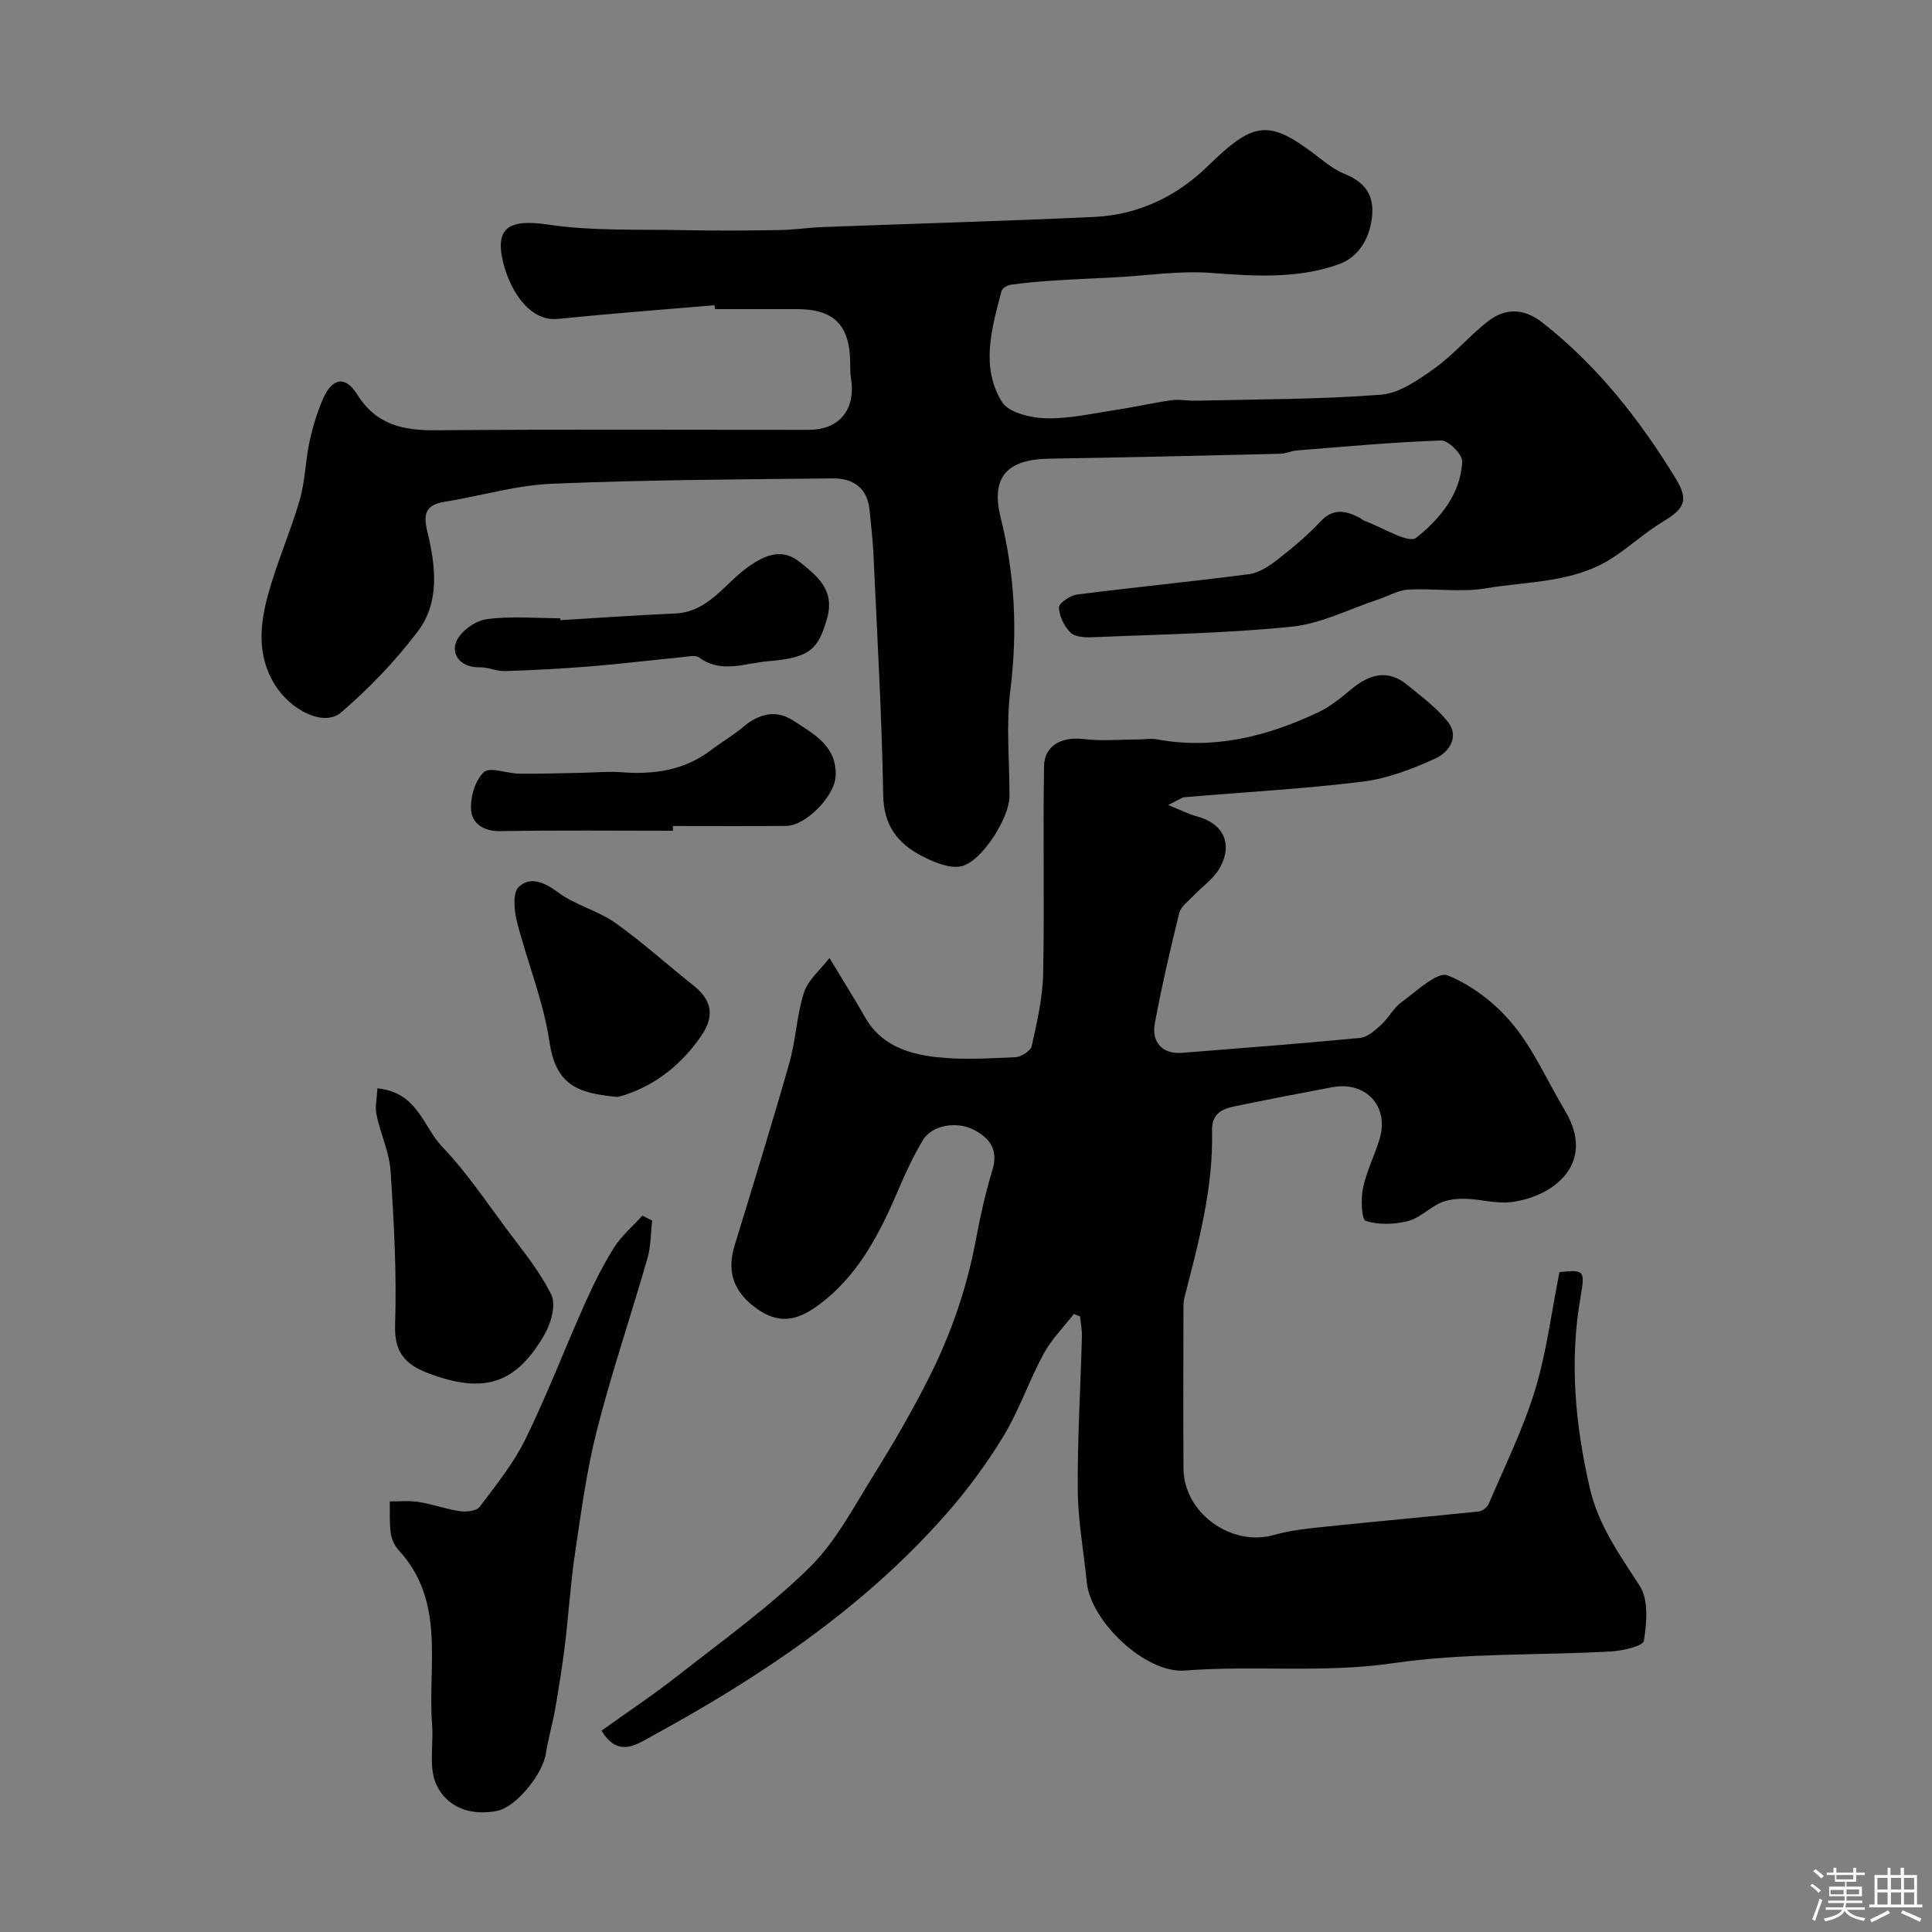 <svg enable-background="new 0 0 400 400" viewBox="0 0 400 400" xmlns="http://www.w3.org/2000/svg"><rect x="0" y="0" width="400" height="400" fill="#808080" stroke="none"/><path d="m374.8 390.4.4-.4c.7.5 1.3 1 1.8 1.4l-.5.5c-.5-.6-1.1-1.1-1.7-1.5zm1 7.3-.6-.3c.5-1.4 1.1-2.8 1.5-4.3.2.1.4.2.6.3-.5 1.3-1 2.8-1.5 4.3zm-.4-10.3.5-.4c.4.3 1 .8 1.7 1.4l-.5.5c-.5-.5-1.1-1-1.7-1.5zm2.5.3h1.7v-1h.6v1h3.5v-1h.6v1h1.8v.5h-1.8v1.4h-2v1h3.2v2h-3.2v.9h3.3v.5h-3.4c0 .3-.1.6-.1.9h4v.5h-3.7c.7.9 1.9 1.5 3.8 1.7-.1.2-.2.4-.3.6-2.1-.4-3.5-1.1-4-2.1-.4 1-1.8 1.7-4 2.2-.1-.2-.2-.4-.3-.6 2.1-.4 3.4-1 3.8-1.8h-3.4v-.5h3.6c.1-.3.1-.6.2-.9h-3.3v-.5h3.4c0-.3 0-.6 0-.9h-3.2v-2h3.3v-1h-2.1v-1.4h-1.7v-.5zm1.1 3.5v1h2.7c0-.3 0-.4 0-.4 0-.1 0-.2 0-.2 0-.1 0-.2 0-.3h-2.7zm1.2-3v.9h3.5v-.9zm4.7 3h-2.6v.6.4h2.6z" fill="#fcfbfa"/><path d="m393.6 386.7h.6v1.5h2.7v6.1h1.1v.6h-11v-.6h1.1v-6.1h2.7v-1.5h.6v1.5h2.1v-1.5zm-2.7 8.8.4.6c-1.2.6-2.5 1.3-3.8 1.9-.1-.2-.2-.4-.3-.6 1.2-.6 2.5-1.2 3.7-1.9zm-2.2-6.7v2.4h2.1v-2.4zm0 3v2.5h2.1v-2.5zm2.8-3v2.4h2.1v-2.4zm0 3v2.5h2.1v-2.5zm6 6.1c-1.4-.7-2.7-1.3-3.9-1.8l.3-.6c1.5.6 2.7 1.2 3.9 1.7zm-1.2-9.1h-2.1v2.4h2.1zm-2.1 3v2.5h2.1v-2.5z" fill="#fcfbfa"/><g fill="#010103"><path d="m241.85 166.67c2.81 1.13 4.3 1.91 5.9 2.33 5.62 1.5 7.67 5.83 4.64 10.93-1.27 2.14-3.55 3.67-5.31 5.54-1.07 1.13-2.6 2.22-2.93 3.57-1.88 7.57-3.63 15.18-5.06 22.85-.74 4.01 1.73 6.4 5.61 6.09 12.3-.98 24.6-1.91 36.88-3.09 1.52-.15 3.07-1.52 4.31-2.65 1.57-1.43 2.59-3.52 4.27-4.74 3.08-2.24 7.43-6.41 9.55-5.56 5.11 2.05 10.03 5.89 13.57 10.21 4.35 5.3 7.17 11.85 10.74 17.81 6.62 11.05-2.57 17.92-11.26 18.93-3.02.35-6.18-.6-9.28-.69-1.74-.05-3.64.13-5.2.81-2.37 1.04-4.36 3.19-6.78 3.8-2.79.7-6.07.84-8.73-.04-.89-.29-1.04-4.56-.57-6.81.72-3.47 2.4-6.72 3.43-10.15 2.03-6.76-2.84-12.02-9.83-10.71-6.71 1.26-13.42 2.56-20.11 3.94-2.7.56-4.83 1.48-4.75 5.11.27 11.81-2.78 23.12-5.7 34.43-.28 1.1-.22 2.31-.22 3.47-.02 10.67-.06 21.33.01 32 .05 9.2 9.92 16.25 18.71 13.75 3.58-1.02 7.37-1.37 11.09-1.76 10.44-1.09 20.9-2.01 31.34-3.11.75-.08 1.76-.87 2.06-1.58 3.31-7.79 7.11-15.45 9.57-23.51 2.41-7.89 3.42-16.22 5.07-24.47 5.3-.53 5.3-.29 4.33 5.38-2.26 13.14-1.08 26.01 1.89 39.08 1.84 8.09 6.24 14.01 10.43 20.57 1.83 2.87 1.42 7.61.83 11.31-.18 1.1-4.4 2.08-6.82 2.21-15.03.84-30.24.26-45.05 2.42-14.46 2.12-28.81.4-43.17 1.53-8.16.64-19.5-10.19-20.3-18.25-.63-6.36-1.82-12.7-1.87-19.06-.08-10.6.57-21.2.86-31.8.04-1.4-.25-2.8-.38-4.2-.43-.17-.86-.35-1.29-.52-2.11 2.73-4.63 5.24-6.25 8.24-3.03 5.59-5.08 11.74-8.37 17.14-3.55 5.83-7.69 11.41-12.23 16.52-17.18 19.35-38.39 33.47-60.92 45.73-2.86 1.56-6.66 4.24-10.01-1.36 5.35-3.84 10.75-7.43 15.84-11.42 9.21-7.23 18.82-14.12 27.15-22.29 5.48-5.37 9.22-12.6 13.36-19.24s8.08-13.43 11.58-20.42c4.51-8.99 7.75-18.48 9.6-28.43.89-4.79 1.96-9.57 3.38-14.23 1.28-4.19-.45-6.61-3.86-8.38-3.54-1.84-8.66-.94-10.5 2.12-1.92 3.19-3.52 6.59-4.98 10.02-4 9.4-8.55 18.42-17.16 24.52-4.89 3.47-8.68 3.24-13.02-.18-4.23-3.33-5.41-7.39-3.86-12.47 3.85-12.59 7.74-25.16 11.34-37.81 1.36-4.78 1.52-9.92 3.04-14.62.84-2.6 3.37-4.66 5.27-7.14 2.83 4.7 5.19 8.42 7.35 12.25 3.24 5.74 8.83 7.59 14.66 8.26 5.43.62 10.99.28 16.48.03 1.21-.05 3.17-1.31 3.39-2.32 1.08-4.92 2.26-9.94 2.36-14.94.3-14.33-.06-28.66.19-42.99.07-4.33 3.73-6.15 8.16-5.62 3.81.46 7.71.09 11.57.08 1.17 0 2.37-.25 3.49-.04 11.93 2.23 23.02-.58 33.68-5.64 2.46-1.17 4.65-3.01 6.78-4.77 3.69-3.04 7.47-4.15 11.5-.85 2.93 2.4 6.07 4.7 8.4 7.62 2.52 3.16.19 6.36-2.47 7.58-4.8 2.21-9.97 4.2-15.16 4.84-12.23 1.51-24.56 2.17-36.85 3.22-.61.06-1.16.53-3.41 1.62z"/><path d="m147.94 63.19c-10.83.93-21.68 1.74-32.49 2.84-5.37.55-9.67-5.11-11.29-11.77-1.79-7.38 1.53-8.91 9.33-7.76 9.23 1.37 18.74.95 28.12 1.15 6.57.14 13.14.09 19.71-.02 3.08-.05 6.14-.51 9.22-.63 18.63-.7 37.27-1.22 55.89-2.08 9.14-.42 17.07-4.14 23.63-10.53 9.82-9.56 12.73-9.78 23.37-1.5 1.53 1.19 3.16 2.39 4.94 3.11 4.17 1.68 6.22 4.33 5.68 9.02-.54 4.66-2.97 8.34-7.01 9.75-8.51 2.99-17.41 2.41-26.35 1.73-6.48-.49-13.07.56-19.62.91-4.29.23-8.58.39-12.87.67-2.98.19-5.96.46-8.92.87-.72.1-1.79.74-1.94 1.33-1.98 7.68-4.4 15.66.12 22.95 1.37 2.2 5.88 3.27 8.99 3.37 4.67.15 9.4-.94 14.08-1.65 4-.6 7.95-1.51 11.95-2.08 1.65-.24 3.38.13 5.07.09 12.79-.31 25.6-.25 38.34-1.24 3.85-.3 7.79-3.08 11.14-5.48 4-2.86 7.23-6.79 11.15-9.8 3.52-2.71 7.37-2.61 11.07.28 11.43 8.93 20.22 20.12 27.71 32.39 2.73 4.47 1.79 6.21-2.65 8.88-3.76 2.26-7.02 5.33-10.72 7.68-7.9 5.01-17.21 4.67-25.98 6.14-5.22.87-10.71-.03-16.05.26-2.1.12-4.13 1.35-6.21 2.04-5.97 1.97-11.83 5.02-17.94 5.64-13.63 1.39-27.38 1.59-41.08 2.18-1.57.07-3.67 0-4.64-.92-1.33-1.27-2.38-3.41-2.45-5.22-.03-.89 2.33-2.52 3.75-2.7 11.86-1.52 23.76-2.66 35.62-4.22 2.08-.27 4.18-1.69 5.91-3.03 3.12-2.42 6.18-4.99 8.87-7.87 2.61-2.8 5.17-2.25 8-.84.44.22.81.61 1.27.77 3.62 1.3 8.94 4.71 10.55 3.44 4.82-3.82 9.24-9.02 9.52-15.81.06-1.45-2.87-4.38-4.34-4.33-10 .34-19.98 1.27-29.96 2.07-1.13.09-2.23.66-3.34.68-15.93.38-31.86.76-47.8 1.01-8.86.14-12.2 3.84-10.11 12.23 2.95 11.81 3.52 23.6 2 35.72-.91 7.22-.16 14.64-.18 21.98-.02 4.52-5.94 13.82-10.17 14.5-2.53.41-5.63-.95-8.09-2.23-4.91-2.57-7.78-6.28-7.88-12.52-.29-16.7-1.27-33.38-2.03-50.07-.14-3-.52-5.99-.8-8.98-.43-4.58-3.42-6.58-7.54-6.54-19.43.2-38.88.29-58.29 1.11-7.42.31-14.74 2.55-22.13 3.73-3.97.64-4.49 2.49-3.59 6.2 1.71 7.05 2.65 14.57-2.03 20.71-4.63 6.08-10.03 11.72-15.82 16.7-3.57 3.07-10.45-.47-13.7-5.69-3.71-5.96-3.16-12.28-1.5-18.45 1.81-6.73 4.68-13.16 6.63-19.86 1.12-3.87 1.16-8.04 2.01-12 .64-2.99 1.55-5.98 2.75-8.79 1.9-4.45 4.61-5.06 7.12-1.06 4.02 6.41 9.62 7.49 16.49 7.43 25.66-.22 51.32-.08 76.99-.09 6.43 0 9.83-4.25 8.75-10.79-.19-1.14-.11-2.32-.15-3.48-.2-7.53-3.46-10.71-11-10.72-5.67-.01-11.33 0-17 0-.03-.27-.06-.54-.08-.81z"/><path d="m135.03 252.72c-.31 2.6-.26 5.31-.98 7.8-3.41 11.85-7.39 23.55-10.44 35.49-2.14 8.34-3.27 16.96-4.55 25.5-.94 6.29-1.32 12.66-2.09 18.98-.55 4.52-1.28 9.03-2.06 13.52-.53 3.03-1.43 6-1.89 9.04-.64 4.24-6.15 11.06-10.03 11.86-5.48 1.13-10.5-.69-12.67-5.48-1.6-3.54-.54-8.24-.86-12.42-.94-12.28 2.87-25.47-6.93-36.07-.85-.92-1.46-2.3-1.63-3.54-.29-2.15-.16-4.36-.2-6.55 2.01.02 4.05-.2 6.01.12 2.88.46 5.67 1.5 8.56 1.91 1.32.19 3.41-.06 4.06-.93 3.4-4.52 7.02-9.01 9.48-14.04 4.46-9.1 8.08-18.61 12.22-27.88 1.79-4.01 3.74-7.98 6.07-11.69 1.56-2.48 3.91-4.46 5.9-6.66.68.35 1.36.69 2.03 1.04z"/><path d="m78.14 225.33c8.4.85 9.46 7.97 13.39 12.07 4.95 5.15 8.98 11.19 13.27 16.95 3.31 4.44 6.92 8.79 9.34 13.7 1 2.03-.02 5.82-1.33 8.12-5.83 10.17-12.34 12.6-24.1 8.16-4.75-1.79-7.1-4.27-6.91-10.02.35-10.59-.23-21.23-.93-31.81-.26-3.95-2.1-7.78-2.92-11.72-.34-1.67.1-3.48.19-5.45z"/><path d="m127.92 227.11c-8.52-.72-12.86-2.59-14.17-11.45-1.24-8.45-4.63-16.57-6.74-24.92-.57-2.28-.89-5.89.38-7.1 2.34-2.22 5.23-1.06 8.1 1.08 3.55 2.66 8.24 3.77 11.88 6.34 5.62 3.96 10.71 8.64 16.12 12.9 3.95 3.11 4.54 6.44 1.62 10.63-4.57 6.59-10.64 10.81-17.19 12.52z"/><path d="m139.33 172c-11.91 0-23.82-.13-35.73.08-3.49.06-5.88-1.59-6.07-4.41-.18-2.63.84-6.15 2.66-7.81 1.27-1.16 4.8.29 7.32.32 4.35.05 8.7-.1 13.05-.18 2.69-.05 5.4-.33 8.07-.12 6.72.52 13.01-.36 18.55-4.56 2.21-1.67 4.63-3.07 6.74-4.85 3.26-2.76 6.82-3.6 10.38-1.24 4.16 2.75 9.01 5.19 8.71 11.49-.19 4.06-6.13 10.24-10.25 10.28-7.82.07-15.63.02-23.45.02.02.31.02.65.02.98z"/><path d="m116.02 128.4c7.91-.47 15.81-1.04 23.72-1.38 6.89-.29 10.22-6.09 15-9.54 3.72-2.68 7.25-4.05 10.91-1.07 3.55 2.89 7.33 5.76 5.54 11.81-1.8 6.08-3.34 7.97-12.15 8.68-4.73.38-9.66 2.63-14.32-.78-.76-.55-2.28-.18-3.43-.07-6.33.62-12.64 1.39-18.97 1.91-5.91.48-11.84.79-17.76.98-1.74.06-3.51-.82-5.25-.78-3.66.08-5.81-2.3-4.95-5.04.67-2.14 3.86-4.55 6.21-4.89 5.05-.74 10.28-.23 15.43-.23.01.14.02.27.02.4z"/></g></svg>